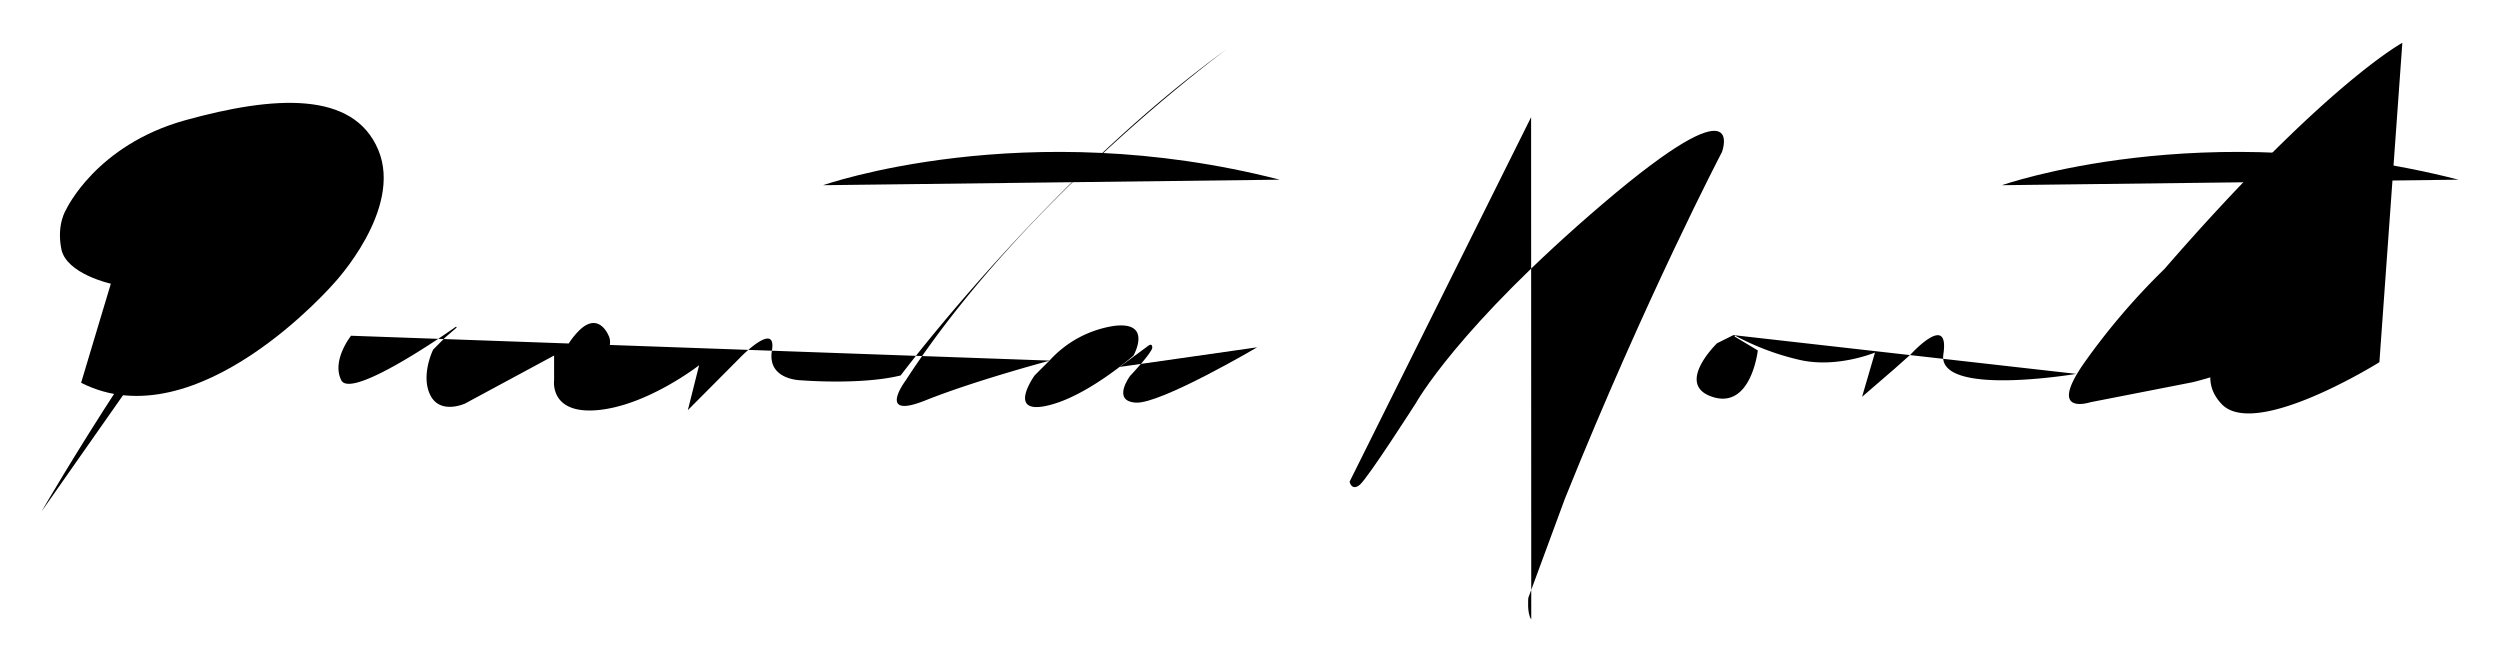 <svg id="logo" data-name="Capa 1" xmlns="http://www.w3.org/2000/svg" viewBox="0 0 512 136.12">
        <path class="draw-logo draw-logo-path-1" d="M22.7,58.1s-9.13-2-10.14-7.1,1-8.11,1-8.11S19.66,29.7,37.92,24.63s34.48-6.08,39.56,6.09-9,27.2-9,27.2S40.38,90.49,16.61,78.39"/>
        <path class="draw-logo draw-logo-path-2" d="M8.5,104.76s26.37-45.64,47.67-68"/>
        <path class="draw-logo draw-logo-path-3" d="M71.9,68.76s-4.06,5.07-2,9.12S92.18,67.74,92.18,67.74l1.2-.83.16.16-2.32,2L88.71,71.6s-2.61,5.27-.58,9.33,7.1,1.72,7.1,1.72l18.25-9.84v5.07A15.32,15.32,0,0,0,121.56,75c4.8-3.42,3.08-6.26,3.08-6.26s-2-5.08-6.08-1-5.08,10.14-5.08,10.14-1,7.11,9.13,6.09,20.57-9.17,20.57-9.17L140.87,84,152,72.81s7.1-7.1,6.09-1,6.08,6.08,6.08,6.08,12.17,1,20.29-1c0,0,30.43-40.57,66.95-66.95,0,0-41.59,30.43-65.94,68,0,0-6.08,8.12,4.06,4.06s25.36-8.11,25.36-8.11l-3,3s-6,8.35,3,6.09c5.3-1.33,11-5.25,14.37-7.81,1.77-1.36,2.87-2.34,2.87-2.34s4.06-7.1-4-6.08a22.33,22.33,0,0,0-13.19,7.1"/>
        <path class="draw-logo draw-logo-path-4" d="M229.29,75.15l5.92-4.37s.76-.61.78.39S231.43,77,231.43,77s-3.84,5.16,1.21,5.46,24.82-11.33,24.82-11.33"/>
        <path class="draw-logo draw-logo-path-5" d="M168.58,37.93s41.22-14.56,93.51-1.13"/>
        <path class="draw-logo draw-logo-path-6" d="M313.57,24,276.39,98.66s.43,2,2.1.62S290,82.51,290,82.51s8.5-15.42,38.33-40.84,24.34-10.56,24.34-10.56-15.52,29.63-32.17,71L313,122.43s-.3,3.21.6,4.42"/>
        <path class="draw-logo draw-logo-path-7" d="M355,68.63l-3.35,1.67s-8.77,8.49-.88,11S360,71.77,360,71.77l-4.77-2.86.13-.17a52.43,52.43,0,0,0,13.35,5C376.31,75.42,384,72.2,384,72.2l-2.65,9.07,6.76-5.84,3.21-2.86s8-8.82,6.68,0,27.22,4,27.22,4"/>
        <path class="draw-logo draw-logo-path-8" d="M492,8.77S476,17.4,443.25,55.12A138.3,138.3,0,0,0,426.8,74.38c-7.62,10.93,1.3,8,1.3,8l21-4.11s17.46-4.21,15.95-9-6.22-2.61-6.22-2.61S448.07,75.48,455,82.76s32.3-8.58,32.3-8.58"/>
        <path class="draw-logo draw-logo-path-9" d="M410,37.93s41.22-14.56,93.51-1.13"/>
</svg>